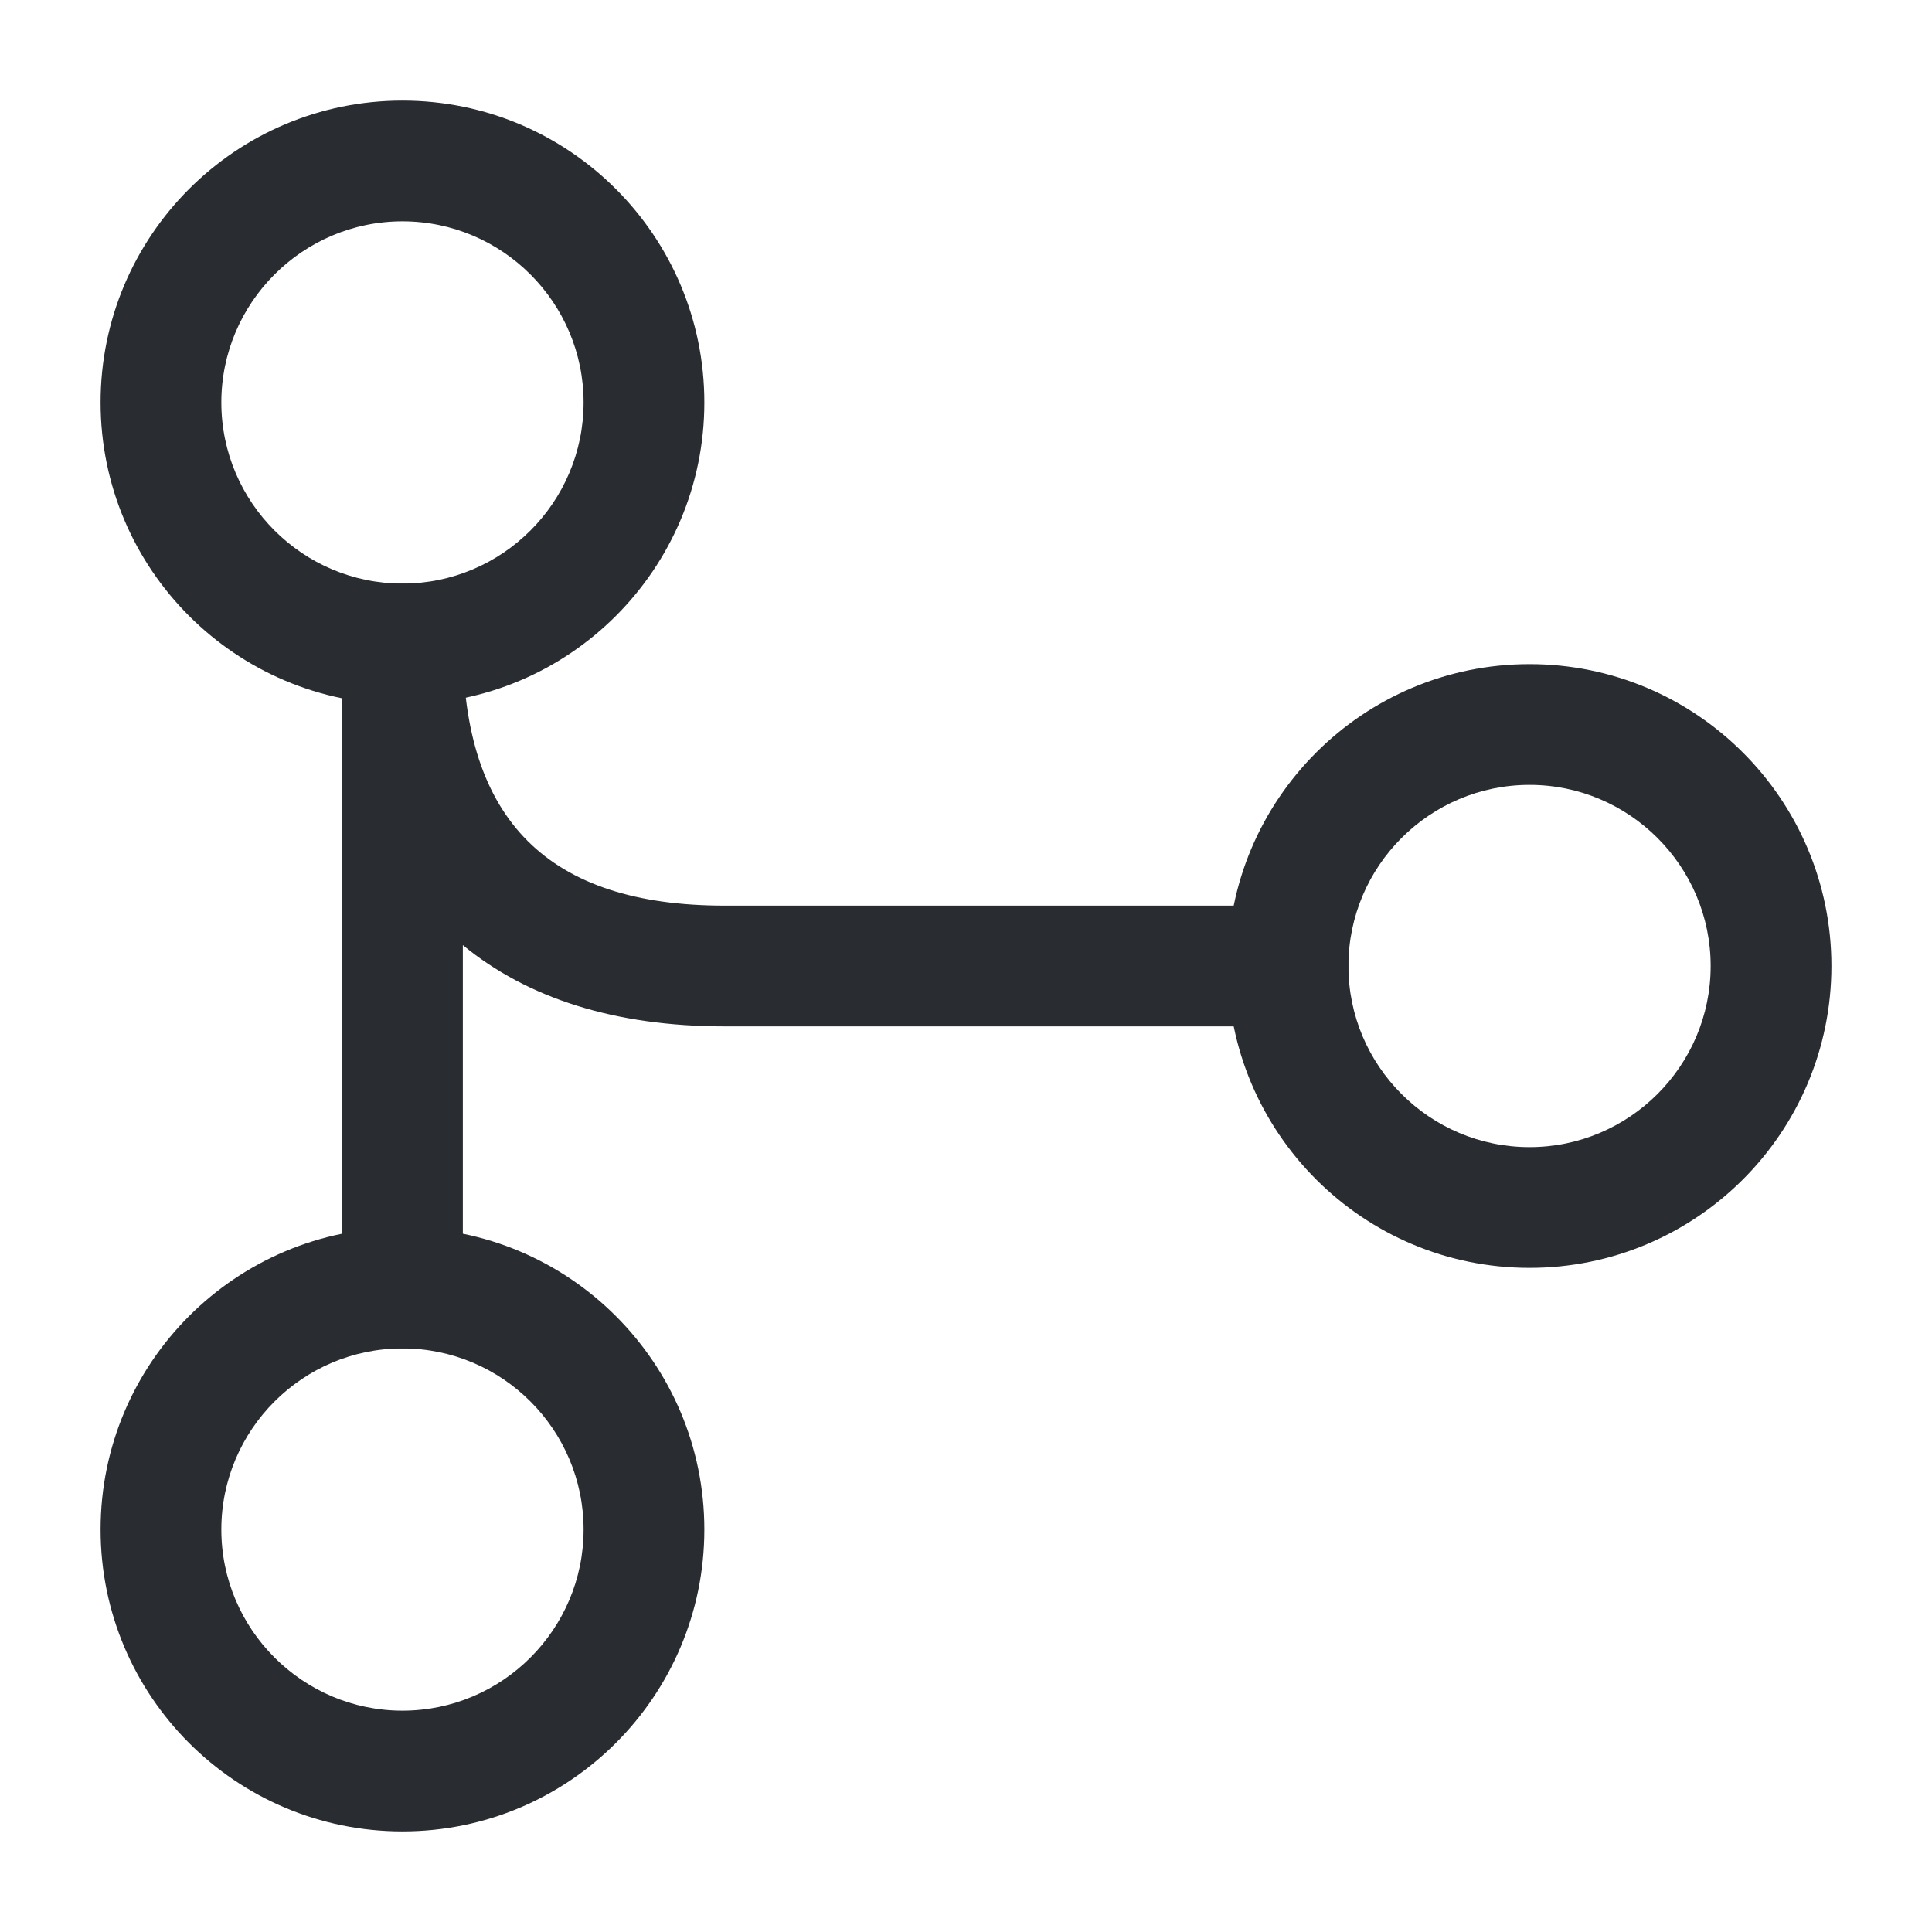 <?xml version="1.0" encoding="UTF-8"?>
<svg width="16px" height="16px" viewBox="0 0 16 16" version="1.1" xmlns="http://www.w3.org/2000/svg" xmlns:xlink="http://www.w3.org/1999/xlink">
    <title>hierarchy-3/outline</title>
    <g id="页面-1" stroke="none" stroke-width="1" fill="none" fill-rule="evenodd">
        <g id="容器平台-工具箱-日志查询" transform="translate(-1387, -527)">
            <g id="编组-6备份-4" transform="translate(220, 521)">
                <g id="编组-8" transform="translate(1160, 3)">
                    <g id="hierarchy-3/outline" transform="translate(7, 3)">
                        <path d="M0,0 L16,0 L16,16 L0,16 L0,0 Z" id="hierarchy-3/outline-(Background)"></path>
                        <g id="hierarchy-3">
                            <path d="M0.833,3.333 C0.833,1.953 1.953,0.833 3.333,0.833 C4.713,0.833 5.833,1.953 5.833,3.333 C5.833,4.713 4.713,5.833 3.333,5.833 C1.953,5.833 0.833,4.713 0.833,3.333 Z M1.833,3.333 C1.833,4.16 2.507,4.833 3.333,4.833 C4.16,4.833 4.833,4.16 4.833,3.333 C4.833,2.507 4.16,1.833 3.333,1.833 C2.507,1.833 1.833,2.507 1.833,3.333 Z" id="Vector" fill="#292D32"></path>
                            <path d="M10.167,8 C10.167,6.62 11.287,5.5 12.667,5.5 C14.047,5.5 15.167,6.62 15.167,8 C15.167,9.38 14.047,10.5 12.667,10.5 C11.287,10.5 10.167,9.38 10.167,8 Z M11.167,8 C11.167,8.827 11.84,9.5 12.667,9.5 C13.493,9.5 14.167,8.827 14.167,8 C14.167,7.173 13.493,6.5 12.667,6.5 C11.84,6.5 11.167,7.173 11.167,8 Z" id="Vector" fill="#292D32"></path>
                            <path d="M0.833,12.667 C0.833,11.287 1.953,10.167 3.333,10.167 C4.713,10.167 5.833,11.287 5.833,12.667 C5.833,14.047 4.713,15.167 3.333,15.167 C1.953,15.167 0.833,14.047 0.833,12.667 Z M1.833,12.667 C1.833,13.493 2.507,14.167 3.333,14.167 C4.16,14.167 4.833,13.493 4.833,12.667 C4.833,11.84 4.16,11.167 3.333,11.167 C2.507,11.167 1.833,11.84 1.833,12.667 Z" id="Vector" fill="#292D32"></path>
                            <path d="M2.833,10.667 L2.833,5.333 C2.833,5.06 3.06,4.833 3.333,4.833 C3.607,4.833 3.833,5.06 3.833,5.333 C3.833,6.793 4.54,7.5 6,7.5 L10.667,7.5 C10.94,7.5 11.167,7.727 11.167,8 C11.167,8.273 10.94,8.5 10.667,8.5 L6,8.5 C5.093,8.5 4.367,8.267 3.833,7.827 L3.833,10.667 C3.833,10.94 3.607,11.167 3.333,11.167 C3.06,11.167 2.833,10.94 2.833,10.667 Z" id="Vector" fill="#292D32" fill-rule="nonzero"></path>
                            <path d="M16,0 L16,16 L0,16 L0,0 L16,0 Z" id="Vector" opacity="0"></path>
                        </g>
                    </g>
                </g>
            </g>
        </g>
    </g>
</svg>